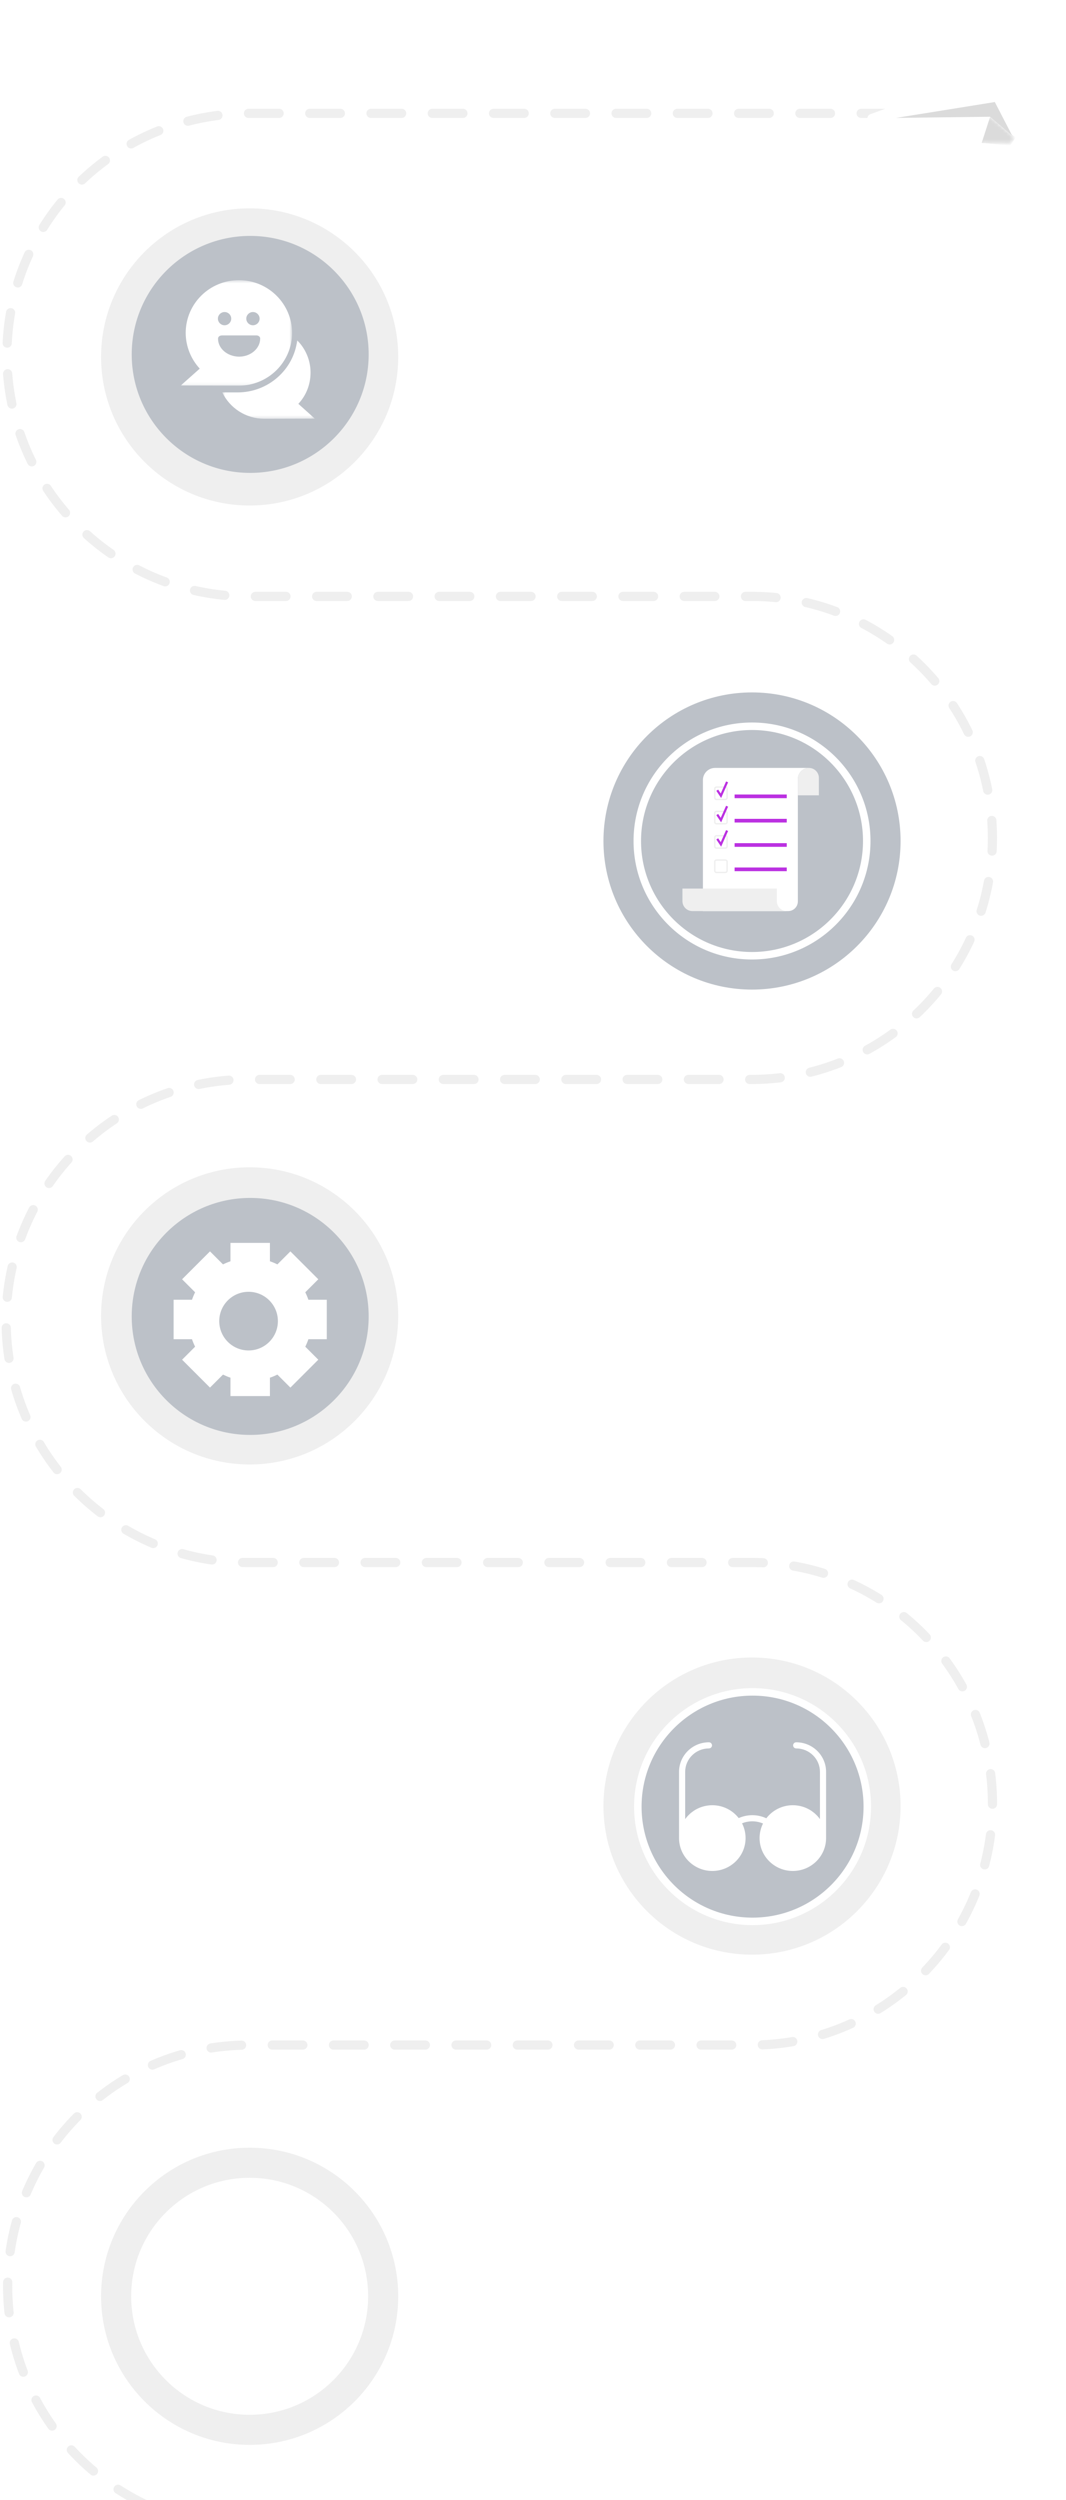 <svg width="348" height="816" viewBox="0 0 348 816" fill="none" xmlns="http://www.w3.org/2000/svg">
<path fill-rule="evenodd" clip-rule="evenodd" d="M81.5 478C108.286 478 130 456.286 130 429.5C130 402.714 108.286 381 81.5 381C54.714 381 33 402.714 33 429.5C33 456.286 54.714 478 81.5 478Z" fill="#EFEFEF"/>
<path fill-rule="evenodd" clip-rule="evenodd" d="M81.677 468.354C103.038 468.354 120.354 451.038 120.354 429.677C120.354 408.316 103.038 391 81.677 391C60.316 391 43 408.316 43 429.677C43 451.038 60.316 468.354 81.677 468.354Z" fill="#BCC1C8"/>
<path fill-rule="evenodd" clip-rule="evenodd" d="M81.145 440.784C75.856 440.784 71.571 436.497 71.571 431.21C71.571 425.921 75.856 421.635 81.145 421.635C86.435 421.635 90.72 425.921 90.72 431.21C90.72 436.497 86.435 440.784 81.145 440.784V440.784ZM106.677 437.115V424.239H100.676C100.39 423.398 100.049 422.585 99.66 421.8L103.908 417.552L94.8 408.447L90.554 412.693C89.767 412.305 88.955 411.963 88.115 411.678V405.677H75.237V411.678C74.398 411.963 73.585 412.305 72.799 412.693L68.552 408.447L59.445 417.552L63.693 421.8C63.303 422.585 62.962 423.398 62.678 424.239H56.677V437.115H62.678C62.962 437.957 63.303 438.767 63.693 439.554L59.445 443.802L68.552 452.908L72.799 448.662C73.585 449.049 74.398 449.392 75.237 449.676V455.677H88.115V449.676C88.955 449.392 89.767 449.049 90.554 448.662L94.8 452.908L103.908 443.802L99.66 439.554C100.049 438.767 100.39 437.957 100.676 437.115H106.677Z" fill="white"/>
<path fill-rule="evenodd" clip-rule="evenodd" d="M81.5 165C108.286 165 130 143.286 130 116.5C130 89.714 108.286 68 81.5 68C54.714 68 33 89.714 33 116.5C33 143.286 54.714 165 81.5 165Z" fill="#EFEFEF"/>
<path fill-rule="evenodd" clip-rule="evenodd" d="M81.677 154.354C103.038 154.354 120.354 137.038 120.354 115.677C120.354 94.316 103.038 77 81.677 77C60.316 77 43 94.316 43 115.677C43 137.038 60.316 154.354 81.677 154.354Z" fill="#BCC1C8"/>
<mask id="mask0" mask-type="alpha" maskUnits="userSpaceOnUse" x="72" y="111" width="31" height="26">
<path fill-rule="evenodd" clip-rule="evenodd" d="M72.57 111.083H102.768V136.68H72.57V111.083Z" fill="white"/>
</mask>
<g mask="url(#mask0)">
<path fill-rule="evenodd" clip-rule="evenodd" d="M97.396 131.809C99.897 129.143 101.379 125.558 101.379 121.607C101.379 117.517 99.712 113.794 97.025 111.083C95.867 120.688 87.531 128.132 77.434 128.086H72.57C75.025 133.187 80.259 136.68 86.28 136.68L102.768 136.634L97.396 131.809Z" fill="white"/>
</g>
<mask id="mask1" mask-type="alpha" maskUnits="userSpaceOnUse" x="59" y="91" width="37" height="35">
<path fill-rule="evenodd" clip-rule="evenodd" d="M59 91.46H95.358V125.881H59V91.46Z" fill="white"/>
</mask>
<g mask="url(#mask1)">
<path fill-rule="evenodd" clip-rule="evenodd" d="M78.128 116.414H77.943C74.192 116.322 71.181 113.748 71.181 110.577C71.181 110.439 71.181 110.118 71.459 109.842C71.691 109.612 72.061 109.474 72.57 109.474H83.733C83.918 109.474 84.335 109.52 84.659 109.842C84.844 110.026 84.983 110.302 84.937 110.577C84.891 113.748 81.88 116.368 78.128 116.414M73.311 101.846C74.516 101.846 75.488 102.811 75.488 104.006C75.488 105.201 74.516 106.166 73.311 106.166C72.107 106.166 71.135 105.201 71.135 104.006C71.135 102.811 72.107 101.846 73.311 101.846M82.575 101.846C83.779 101.846 84.751 102.811 84.751 104.006C84.751 105.201 83.779 106.166 82.575 106.166C81.371 106.166 80.398 105.201 80.398 104.006C80.398 102.811 81.371 101.846 82.575 101.846M78.036 91.46C68.448 91.414 60.667 99.088 60.621 108.601C60.621 113.105 62.381 117.241 65.206 120.32L59 125.835L77.943 125.881C87.531 125.881 95.311 118.206 95.358 108.693C95.358 99.226 87.623 91.46 78.036 91.46" fill="white"/>
</g>
<path fill-rule="evenodd" clip-rule="evenodd" d="M245.5 323C272.286 323 294 301.286 294 274.5C294 247.714 272.286 226 245.5 226C218.714 226 197 247.714 197 274.5C197 301.286 218.714 323 245.5 323Z" fill="#BCC1C8"/>
<path d="M282.955 274.5C282.955 295.186 266.186 311.955 245.5 311.955C224.814 311.955 208.045 295.186 208.045 274.5C208.045 253.814 224.814 237.045 245.5 237.045C266.186 237.045 282.955 253.814 282.955 274.5Z" fill="#BCC1C8" stroke="white" stroke-width="2.444"/>
<path fill-rule="evenodd" clip-rule="evenodd" d="M229.47 254.616V254.616V297.374H257.319C259.054 297.374 260.46 295.962 260.46 294.221V254.616V254.283C260.46 252.275 262.081 250.648 264.081 250.648H233.423C231.24 250.648 229.47 252.424 229.47 254.616" fill="white"/>
<path fill-rule="evenodd" clip-rule="evenodd" d="M267.327 259.587V253.906C267.327 252.106 265.874 250.647 264.081 250.647C262.081 250.647 260.46 252.275 260.46 254.283V254.616V259.587H267.327Z" fill="#EFEFEF"/>
<path fill-rule="evenodd" clip-rule="evenodd" d="M253.593 290.027H222.785V294.115C222.785 295.915 224.238 297.374 226.031 297.374H256.839C255.046 297.374 253.593 295.915 253.593 294.115V290.027Z" fill="#EFEFEF"/>
<path fill-rule="evenodd" clip-rule="evenodd" d="M233.89 257.122C233.712 257.122 233.567 257.267 233.567 257.446V260.381C233.567 260.559 233.712 260.704 233.89 260.704H236.813C236.991 260.704 237.136 260.559 237.136 260.381V257.446C237.136 257.267 236.991 257.122 236.813 257.122H233.89ZM236.813 261.157H233.89C233.463 261.157 233.116 260.809 233.116 260.381V257.446C233.116 257.018 233.463 256.67 233.89 256.67H236.813C237.239 256.67 237.587 257.018 237.587 257.446V260.381C237.587 260.809 237.239 261.157 236.813 261.157V261.157Z" fill="#EFEFEF"/>
<path fill-rule="evenodd" clip-rule="evenodd" d="M235.415 260.477L233.845 258.121L234.444 257.719L235.288 258.984L237.032 255.054L237.691 255.348L235.415 260.477Z" fill="#BB30E1"/>
<path fill-rule="evenodd" clip-rule="evenodd" d="M233.89 265.064C233.712 265.064 233.567 265.209 233.567 265.388V268.323C233.567 268.501 233.712 268.646 233.89 268.646H236.813C236.991 268.646 237.136 268.501 237.136 268.323V265.388C237.136 265.209 236.991 265.064 236.813 265.064H233.89ZM236.813 269.099H233.89C233.463 269.099 233.116 268.751 233.116 268.323V265.388C233.116 264.96 233.463 264.612 233.89 264.612H236.813C237.239 264.612 237.587 264.96 237.587 265.388V268.323C237.587 268.751 237.239 269.099 236.813 269.099V269.099Z" fill="#EFEFEF"/>
<path fill-rule="evenodd" clip-rule="evenodd" d="M235.415 268.419L233.845 266.063L234.444 265.661L235.288 266.926L237.032 262.996L237.691 263.29L235.415 268.419Z" fill="#BB30E1"/>
<path fill-rule="evenodd" clip-rule="evenodd" d="M233.89 273.006C233.712 273.006 233.567 273.151 233.567 273.33V276.265C233.567 276.443 233.712 276.588 233.89 276.588H236.813C236.991 276.588 237.136 276.443 237.136 276.265V273.33C237.136 273.151 236.991 273.006 236.813 273.006H233.89ZM236.813 277.041H233.89C233.463 277.041 233.116 276.693 233.116 276.265V273.33C233.116 272.902 233.463 272.554 233.89 272.554H236.813C237.239 272.554 237.587 272.902 237.587 273.33V276.265C237.587 276.693 237.239 277.041 236.813 277.041V277.041Z" fill="#EFEFEF"/>
<path fill-rule="evenodd" clip-rule="evenodd" d="M235.415 276.361L233.845 274.005L234.444 273.603L235.288 274.868L237.032 270.938L237.691 271.232L235.415 276.361Z" fill="#BB30E1"/>
<path fill-rule="evenodd" clip-rule="evenodd" d="M233.89 280.948C233.712 280.948 233.567 281.093 233.567 281.272V284.207C233.567 284.385 233.712 284.531 233.89 284.531H236.813C236.991 284.531 237.136 284.385 237.136 284.207V281.272C237.136 281.093 236.991 280.948 236.813 280.948H233.89ZM236.813 284.983H233.89C233.463 284.983 233.116 284.635 233.116 284.207V281.272C233.116 280.844 233.463 280.496 233.89 280.496H236.813C237.239 280.496 237.587 280.844 237.587 281.272V284.207C237.587 284.635 237.239 284.983 236.813 284.983V284.983Z" fill="#EFEFEF"/>
<path fill-rule="evenodd" clip-rule="evenodd" d="M239.812 284.348H256.839V283.148H239.812V284.348Z" fill="#BB30E1"/>
<path fill-rule="evenodd" clip-rule="evenodd" d="M239.812 276.406H256.839V275.206H239.812V276.406Z" fill="#BB30E1"/>
<path fill-rule="evenodd" clip-rule="evenodd" d="M239.812 268.464H256.839V267.264H239.812V268.464Z" fill="#BB30E1"/>
<path fill-rule="evenodd" clip-rule="evenodd" d="M239.812 260.522H256.839V259.322H239.812V260.522Z" fill="#BB30E1"/>
<path fill-rule="evenodd" clip-rule="evenodd" d="M245.5 638C272.286 638 294 616.286 294 589.5C294 562.714 272.286 541 245.5 541C218.714 541 197 562.714 197 589.5C197 616.286 218.714 638 245.5 638Z" fill="#EFEFEF"/>
<path d="M283.133 589.677C283.133 610.363 266.363 627.133 245.677 627.133C224.991 627.133 208.222 610.363 208.222 589.677C208.222 568.991 224.991 552.222 245.677 552.222C266.363 552.222 283.133 568.991 283.133 589.677Z" fill="#BCC1C8" stroke="white" stroke-width="2.444"/>
<path fill-rule="evenodd" clip-rule="evenodd" d="M81.5 798C108.286 798 130 776.286 130 749.5C130 722.714 108.286 701 81.5 701C54.714 701 33 722.714 33 749.5C33 776.286 54.714 798 81.5 798Z" fill="#EFEFEF"/>
<path d="M118.955 749.5C118.955 770.186 102.186 786.955 81.5 786.955C60.814 786.955 44.045 770.186 44.045 749.5C44.045 728.814 60.814 712.045 81.5 712.045C102.186 712.045 118.955 728.814 118.955 749.5Z" fill="white" stroke="white" stroke-width="2.444"/>
<path d="M246.128 825H81.022C37.654 825 2.497 789.742 2.497 746.25C2.497 702.757 37.654 667.5 81.281 667.497H246.135C289.2 667.14 324 632.019 324 588.747C324 545.476 289.2 510.355 246.371 510H236.01H80.641C37.209 510 2 474.705 2 431.166C2 387.627 37.209 352.333 80.903 352.33H246.001C289.13 351.972 323.983 316.813 323.983 273.497C323.983 230.18 289.13 195.023 246.237 194.666H80.899C37.466 194.666 2.257 159.372 2.257 115.833C2.257 72.295 37.466 37 81.559 37L317.268 37" stroke="#EFEFEF" stroke-width="3" stroke-linecap="round" stroke-dasharray="10 10"/>
<g filter="url(#filter0_d)">
<path fill-rule="evenodd" clip-rule="evenodd" d="M324.332 29.47L330.503 41.401L291.412 35.607L324.332 29.47Z" fill="#DBDBDB"/>
<path fill-rule="evenodd" clip-rule="evenodd" d="M283.172 35.501C283.125 36.096 283.401 36.629 283.903 36.929L314.891 55.21C315.272 55.439 315.733 55.465 316.163 55.312C316.385 55.227 316.602 55.077 316.765 54.882C316.884 54.741 316.967 54.569 317.033 54.383L320.486 43.618L329.301 43.716C329.745 43.726 330.154 43.527 330.436 43.19C330.54 43.066 330.641 42.91 330.692 42.742C330.904 42.165 330.732 41.508 330.254 41.107L323.187 35.102L292.502 35.488L324.75 30.305L327.749 20.908C327.931 20.368 327.782 19.79 327.369 19.384C326.96 19.009 326.374 18.88 325.85 19.074L284.146 34.268C283.891 34.356 283.675 34.506 283.511 34.701C283.318 34.931 283.196 35.22 283.172 35.501Z" fill="white"/>
<mask id="mask2" mask-type="alpha" maskUnits="userSpaceOnUse" x="282" y="4" width="59" height="59">
<path fill-rule="evenodd" clip-rule="evenodd" d="M283.172 35.501C283.125 36.096 283.401 36.629 283.903 36.929L314.891 55.21C315.272 55.439 315.733 55.465 316.163 55.312C316.385 55.227 316.602 55.077 316.765 54.882C316.884 54.741 316.967 54.569 317.033 54.383L320.486 43.618L329.301 43.716C329.745 43.726 330.154 43.527 330.436 43.19C330.54 43.066 330.641 42.91 330.692 42.742C330.904 42.165 330.732 41.508 330.254 41.107L323.187 35.102L292.502 35.488L324.75 30.305L327.749 20.908C327.931 20.368 327.782 19.79 327.369 19.384C326.96 19.009 326.374 18.88 325.85 19.074L284.146 34.268C283.891 34.356 283.675 34.506 283.511 34.701C283.318 34.931 283.196 35.22 283.172 35.501Z" fill="white"/>
</mask>
<g mask="url(#mask2)">
<path fill-rule="evenodd" clip-rule="evenodd" d="M320.473 43.637L323.216 35.158L331.553 41.91L329.803 44.496L320.473 43.637Z" fill="#DBDBDB"/>
</g>
</g>
<path fill-rule="evenodd" clip-rule="evenodd" d="M269.677 578.327V599.947C269.677 605.868 264.807 610.677 258.817 610.677C252.837 610.677 247.967 605.868 247.967 599.947C247.967 598.237 248.377 596.617 249.097 595.187C248.227 594.817 247.057 594.487 245.667 594.467C244.257 594.467 243.107 594.767 242.237 595.127C242.997 596.607 243.397 598.257 243.397 599.947C243.397 605.868 238.517 610.677 232.537 610.677C226.547 610.677 221.677 605.868 221.677 599.947V578.327C221.677 573.007 226.057 568.677 231.437 568.677C231.987 568.677 232.437 569.127 232.437 569.677C232.437 570.237 231.987 570.677 231.437 570.677C227.157 570.677 223.677 574.107 223.677 578.327V593.747C223.717 593.697 223.747 593.647 223.797 593.597C223.877 593.477 223.967 593.357 224.067 593.247C224.197 593.077 224.337 592.917 224.477 592.767C224.487 592.757 224.497 592.747 224.497 592.737C224.637 592.587 224.777 592.447 224.917 592.317C225.337 591.897 225.787 591.527 226.267 591.197C226.817 590.797 227.417 590.457 228.057 590.177C228.227 590.097 228.407 590.027 228.587 589.947C228.987 589.797 229.407 589.667 229.827 589.557C229.997 589.507 230.177 589.467 230.357 589.437C230.477 589.407 230.607 589.387 230.737 589.367C230.837 589.347 230.937 589.337 231.027 589.327C231.157 589.297 231.297 589.287 231.427 589.277C231.577 589.257 231.717 589.247 231.867 589.237C232.087 589.227 232.307 589.217 232.537 589.217C235.937 589.217 239.097 590.777 241.147 593.417C242.277 592.917 243.827 592.457 245.687 592.467C247.547 592.487 249.077 592.967 250.167 593.487C252.147 590.897 255.287 589.217 258.817 589.217C259.047 589.217 259.267 589.227 259.487 589.237C259.637 589.247 259.787 589.257 259.927 589.277C260.067 589.287 260.197 589.307 260.337 589.327C260.427 589.337 260.527 589.347 260.617 589.367C260.747 589.387 260.877 589.407 260.997 589.437C261.177 589.467 261.357 589.507 261.527 589.557C261.957 589.667 262.367 589.797 262.767 589.947C262.947 590.027 263.127 590.097 263.297 590.177C263.937 590.457 264.537 590.797 265.087 591.197C265.567 591.527 266.017 591.897 266.437 592.317C266.577 592.447 266.717 592.587 266.857 592.737C266.857 592.747 266.867 592.757 266.877 592.767C267.017 592.917 267.157 593.077 267.287 593.247C267.387 593.357 267.477 593.477 267.557 593.597C267.607 593.647 267.637 593.697 267.677 593.747V578.327C267.677 574.107 264.197 570.677 259.917 570.677C259.367 570.677 258.917 570.237 258.917 569.677C258.917 569.127 259.367 568.677 259.917 568.677C265.297 568.677 269.677 573.007 269.677 578.327" fill="white"/>
<defs>
<filter id="filter0_d" x="275.563" y="0.115" width="72.329" height="72.329" filterUnits="userSpaceOnUse" color-interpolation-filters="sRGB">
<feFlood flood-opacity="0" result="BackgroundImageFix"/>
<feColorMatrix in="SourceAlpha" type="matrix" values="0 0 0 0 0 0 0 0 0 0 0 0 0 0 0 0 0 0 127 0"/>
<feOffset dy="3"/>
<feGaussianBlur stdDeviation="3.5"/>
<feColorMatrix type="matrix" values="0 0 0 0 0 0 0 0 0 0 0 0 0 0 0 0 0 0 0.15 0"/>
<feBlend mode="normal" in2="BackgroundImageFix" result="effect1_dropShadow"/>
<feBlend mode="normal" in="SourceGraphic" in2="effect1_dropShadow" result="shape"/>
</filter>
</defs>
</svg>
